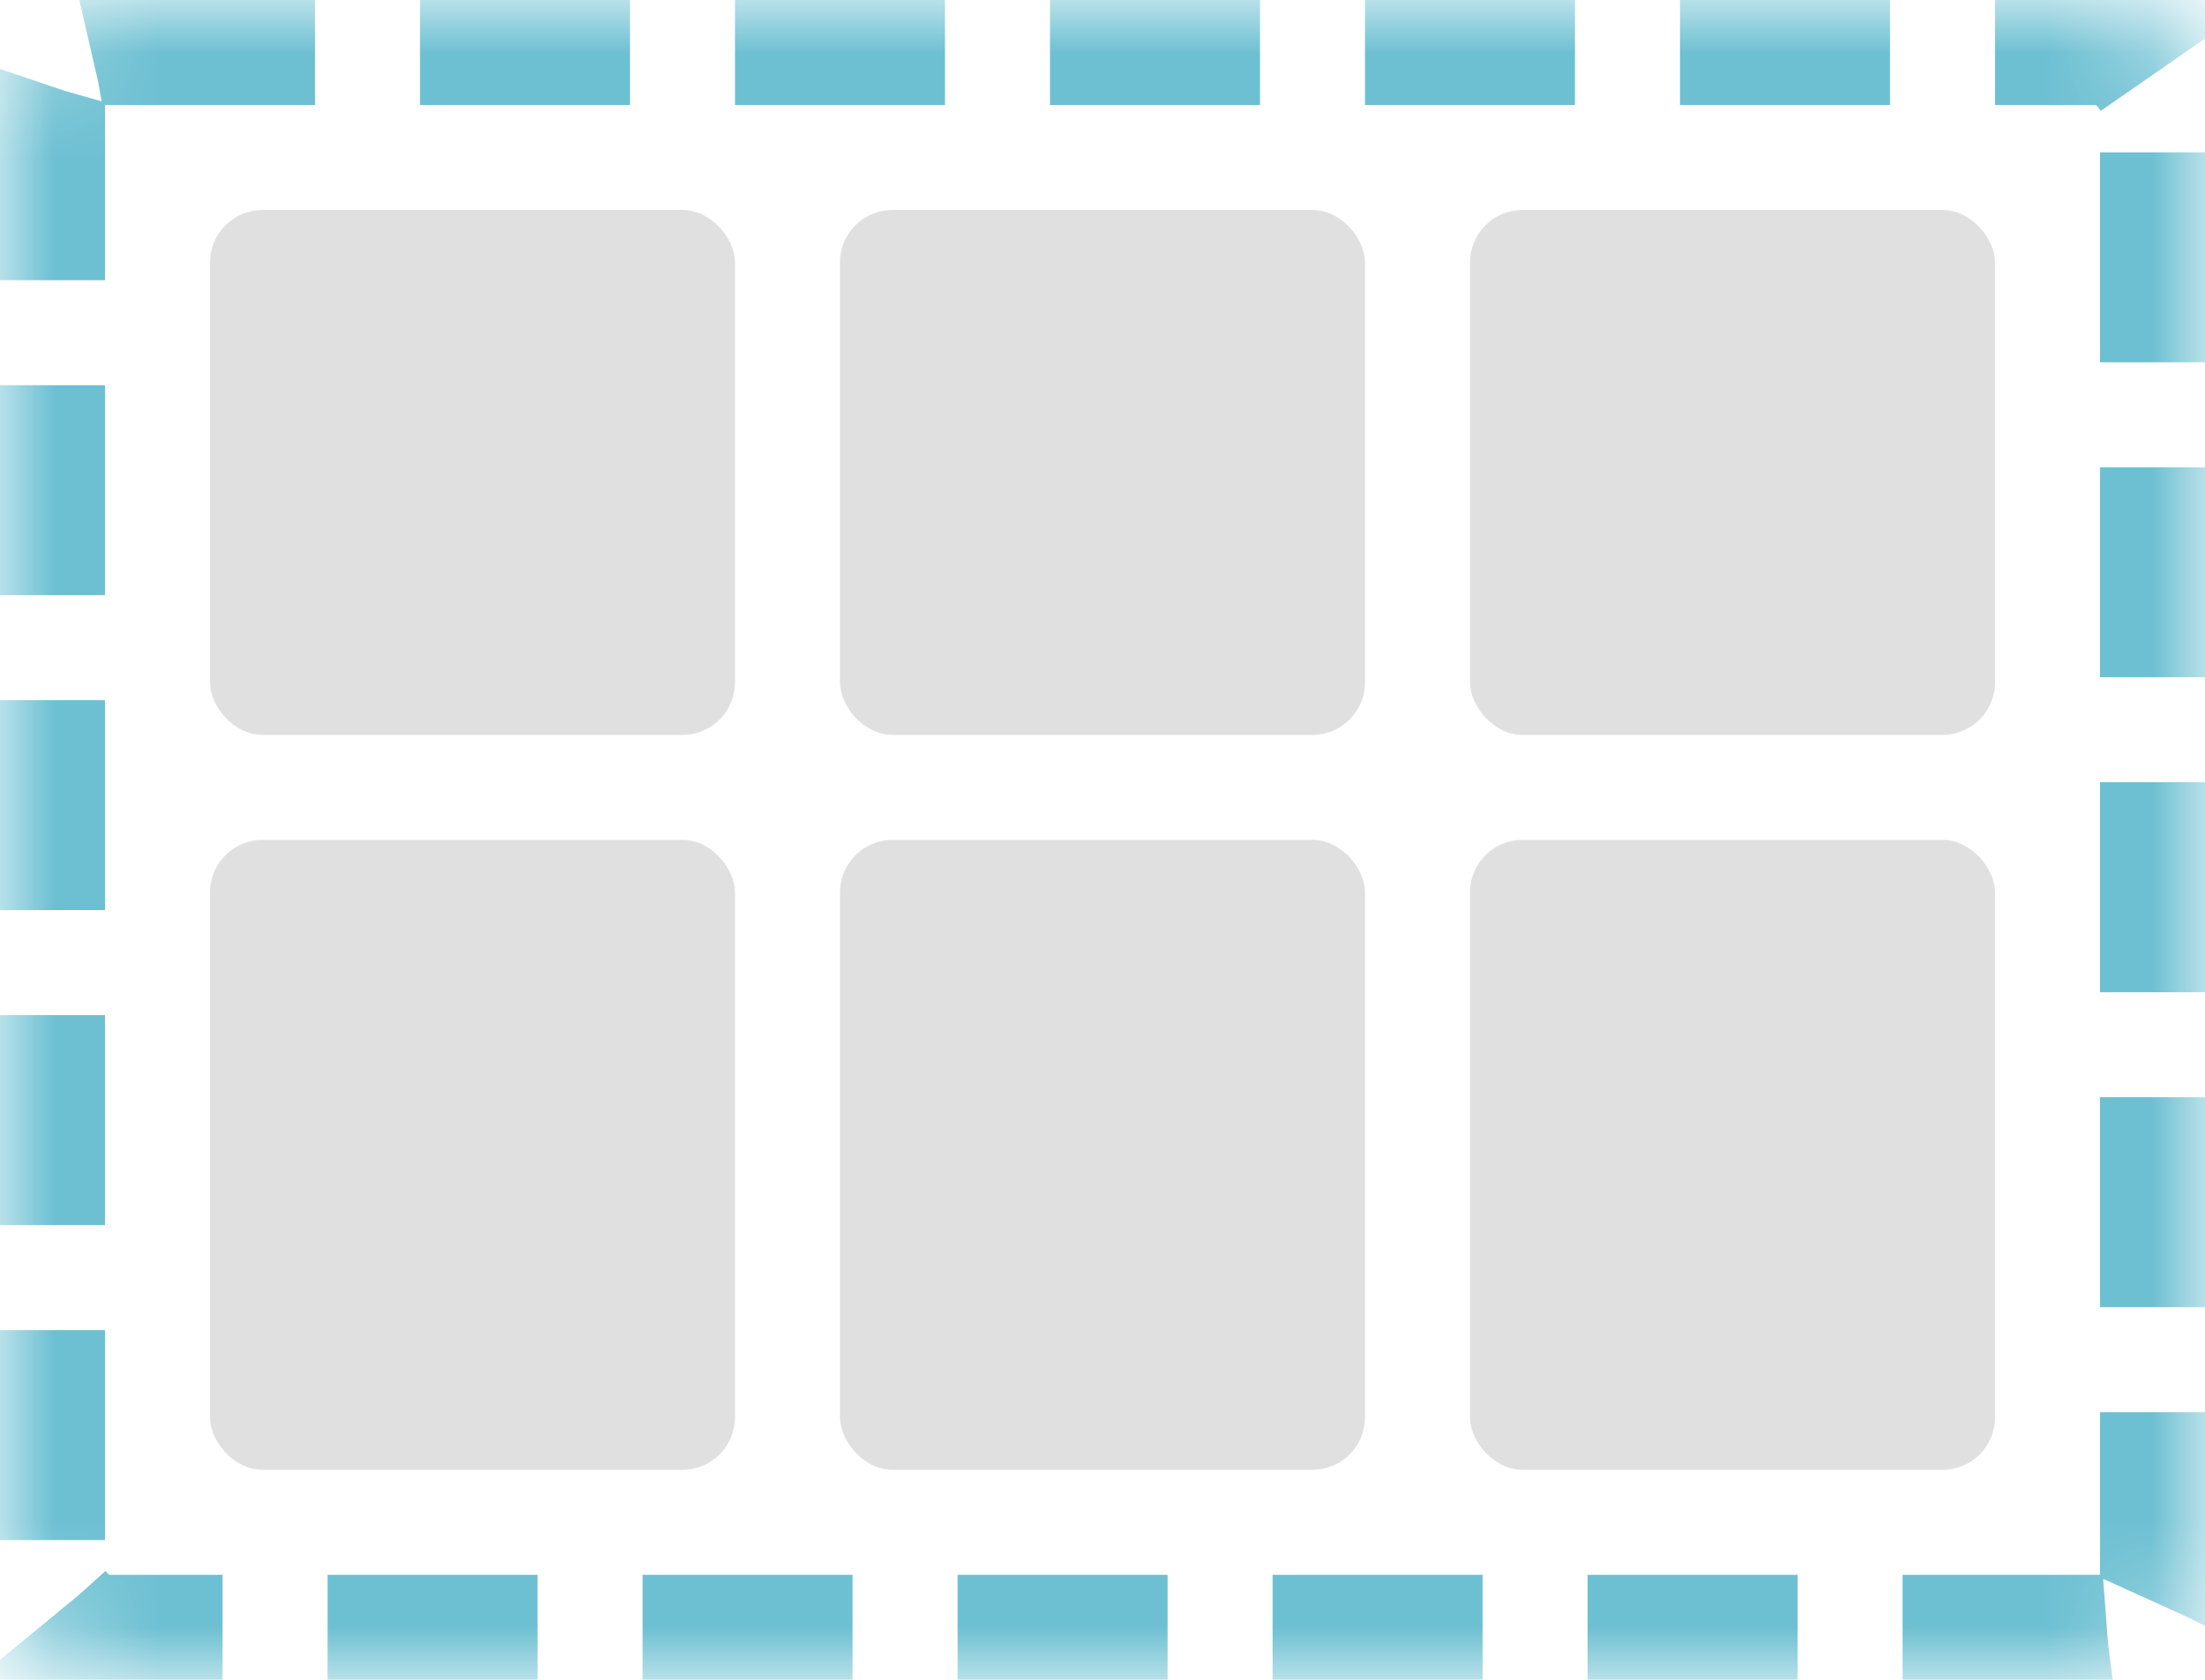 <?xml version="1.0" encoding="UTF-8"?>
<svg width="21px" height="16px" viewBox="0 0 21 16" version="1.1" xmlns="http://www.w3.org/2000/svg" xmlns:xlink="http://www.w3.org/1999/xlink">
    <!-- Generator: Sketch 48.2 (47327) - http://www.bohemiancoding.com/sketch -->
    <title>Grid/Active</title>
    <desc>Created with Sketch.</desc>
    <defs>
        <rect id="path-1" x="-2.5e-15" y="0" width="21" height="16" rx="1"></rect>
        <mask id="mask-2" maskContentUnits="userSpaceOnUse" maskUnits="objectBoundingBox" x="0" y="0" width="21" height="16" fill="white">
            <use xlink:href="#path-1"></use>
        </mask>
    </defs>
    <g stroke="none" stroke-width="1" fill="none" fill-rule="evenodd">
        <g>
            <g>
                <rect fill="#E0E0E0" x="2" y="8" width="5" height="6" rx="0.5"></rect>
                <rect fill="#E0E0E0" x="2" y="2" width="5" height="5" rx="0.5"></rect>
                <rect fill="#E0E0E0" x="8" y="8" width="5" height="6" rx="0.5"></rect>
                <rect fill="#E0E0E0" x="8" y="2" width="5" height="5" rx="0.5"></rect>
                <rect fill="#E0E0E0" x="14" y="8" width="5" height="6" rx="0.5"></rect>
                <rect fill="#E0E0E0" x="14" y="2" width="5" height="5" rx="0.5"></rect>
                <use stroke="#6DC0D2" mask="url(#mask-2)" stroke-width="2" stroke-dasharray="2,1" xlink:href="#path-1"></use>
            </g>
        </g>
    </g>
</svg>